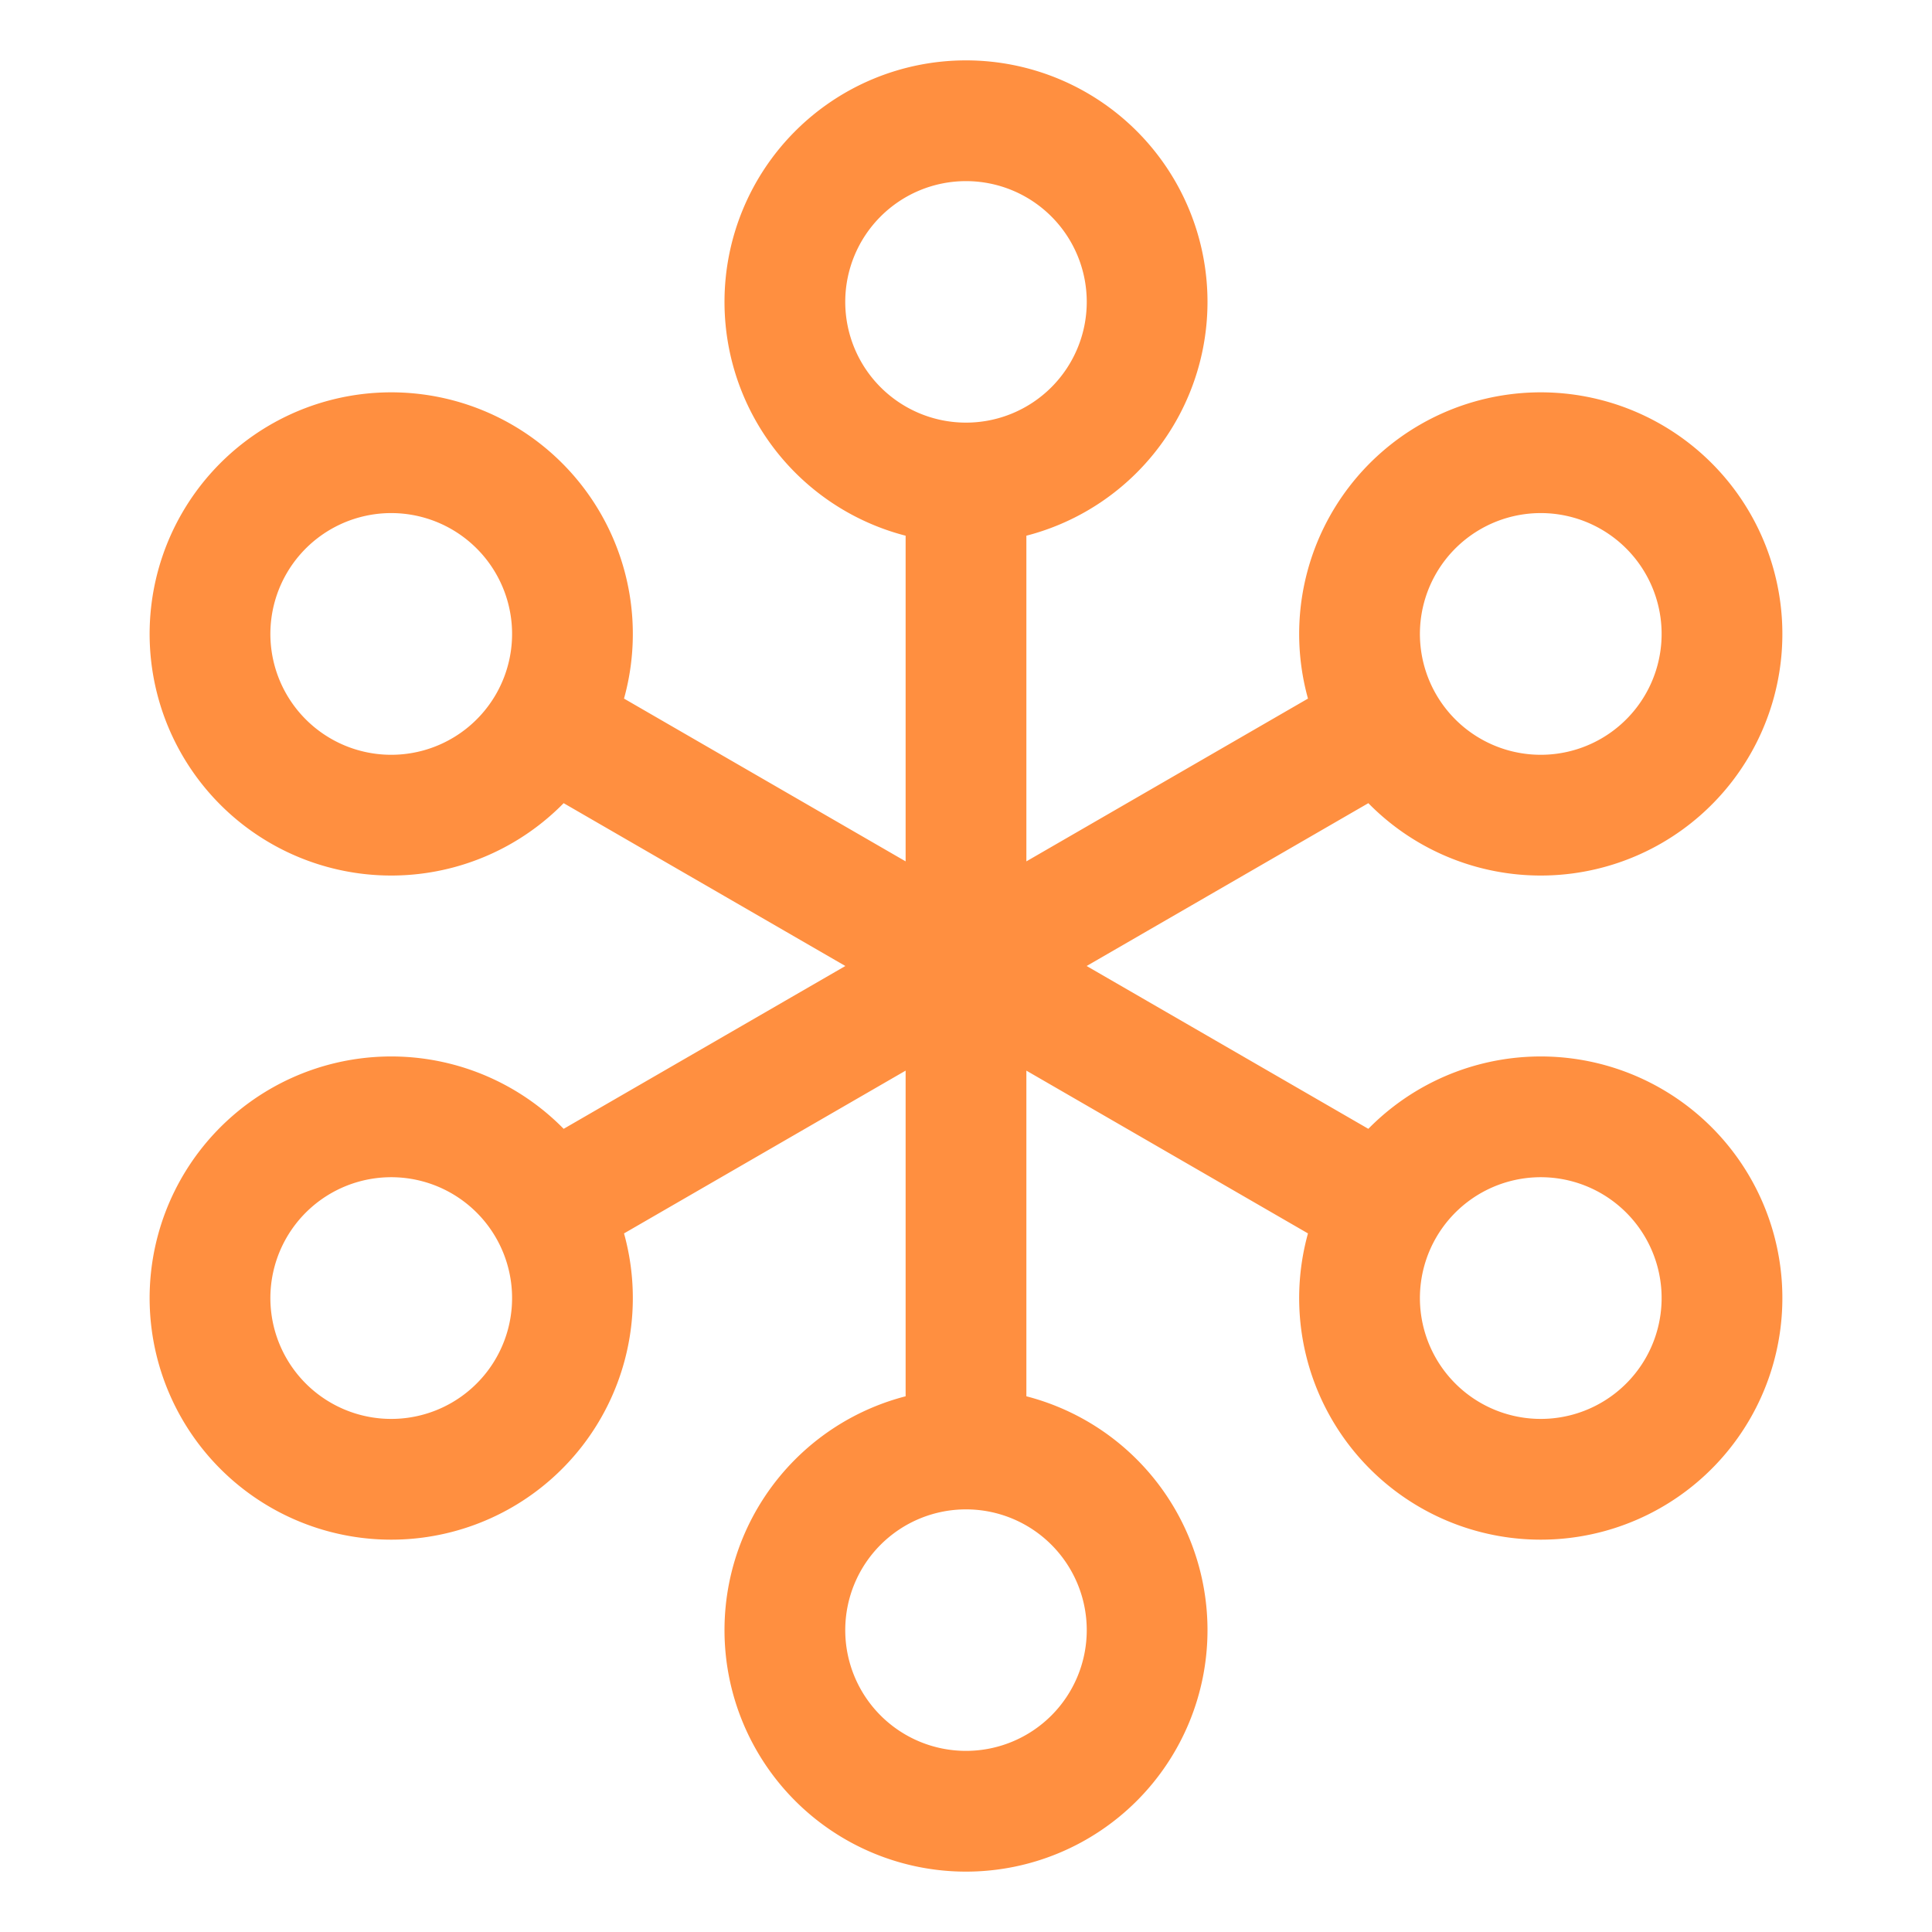 <svg xmlns="http://www.w3.org/2000/svg" width="16" height="16"><path fill="none" fill-rule="evenodd" stroke="#FF8F40" stroke-linecap="round" d="m4.54 10 6.92-4m-6.92 4a1.5 1.5 0 1 0-2.6 1.5 1.5 1.5 0 0 0 2.6-1.5ZM8 4v8m0-8a1.5 1.5 0 1 0 0-3 1.5 1.5 0 0 0 0 3ZM4.54 6l6.92 4M4.54 6a1.5 1.5 0 1 0-2.6-1.5A1.5 1.5 0 0 0 4.54 6ZM8 12a1.5 1.5 0 1 0 0 3 1.5 1.5 0 0 0 0-3Zm3.46-2a1.5 1.5 0 1 0 2.6 1.5 1.5 1.5 0 0 0-2.6-1.5Zm0-4a1.5 1.5 0 1 0 2.6-1.5 1.5 1.5 0 0 0-2.6 1.5Z"/></svg>